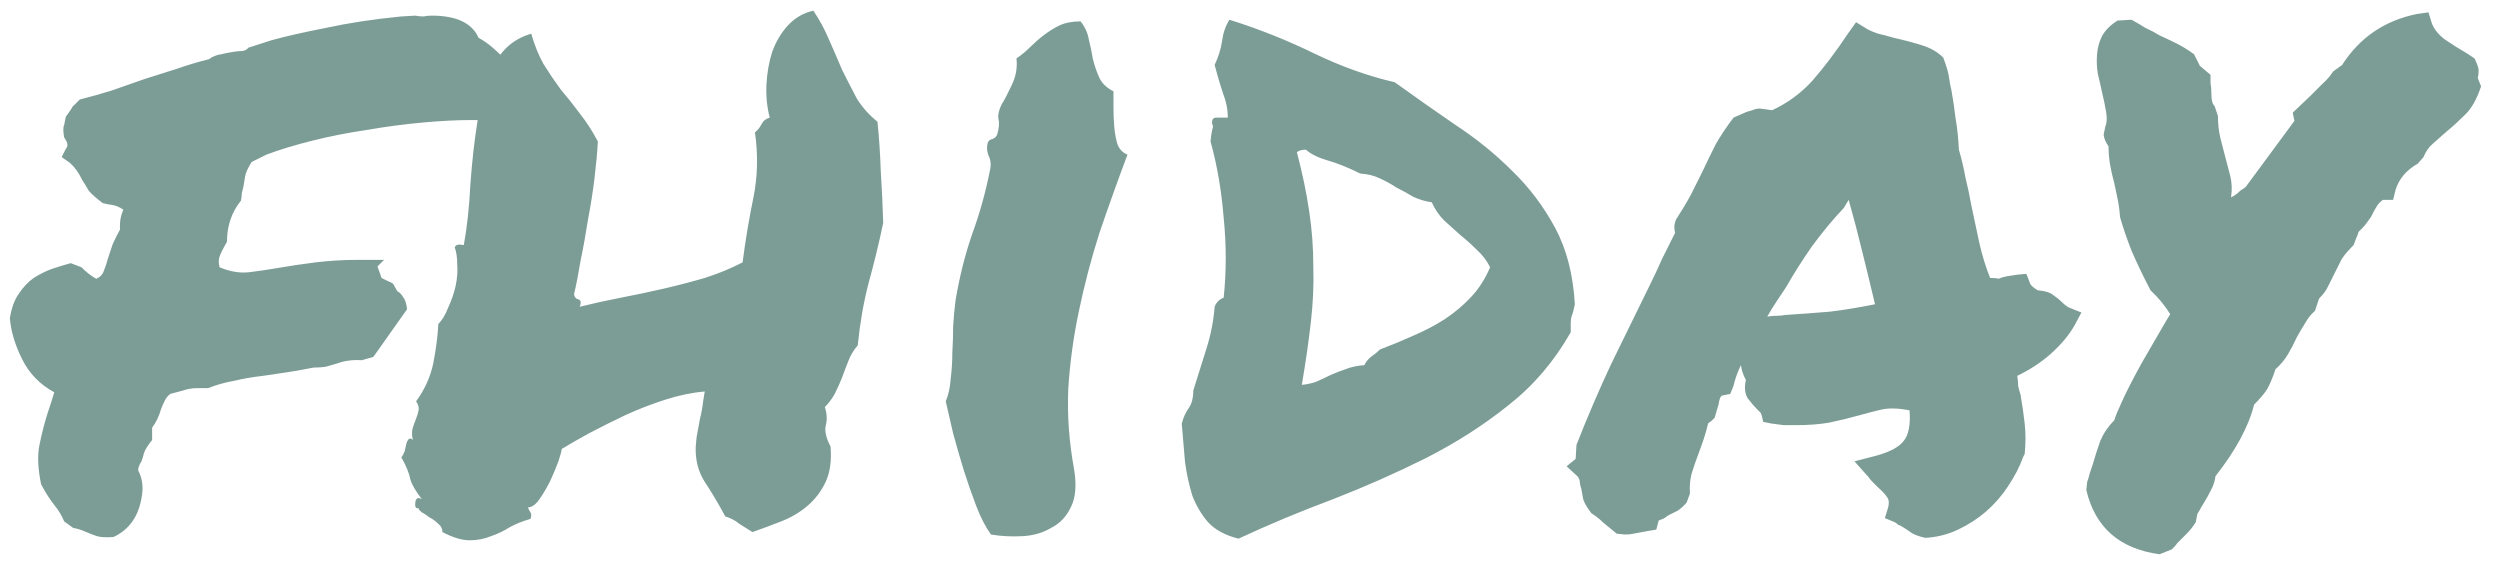 <svg width="95" height="22" viewBox="0 0 95 22" fill="none" xmlns="http://www.w3.org/2000/svg">
<path d="M5.375 18.938C5.25 19.646 4.896 20.135 4.312 20.406C4.042 20.427 3.833 20.417 3.688 20.375C3.562 20.333 3.427 20.281 3.281 20.219C3.094 20.135 2.927 20.083 2.781 20.062L2.438 19.812C2.396 19.708 2.344 19.604 2.281 19.5C2.219 19.396 2.146 19.292 2.062 19.188C1.896 18.979 1.729 18.719 1.562 18.406C1.438 17.802 1.417 17.302 1.5 16.906C1.583 16.49 1.688 16.083 1.812 15.688C1.854 15.562 1.896 15.438 1.938 15.312C1.979 15.167 2.021 15.031 2.062 14.906C1.521 14.615 1.115 14.198 0.844 13.656C0.573 13.115 0.417 12.594 0.375 12.094C0.438 11.698 0.552 11.385 0.719 11.156C0.885 10.906 1.073 10.708 1.281 10.562C1.51 10.417 1.74 10.302 1.969 10.219C2.219 10.135 2.458 10.062 2.688 10L3.094 10.156C3.281 10.344 3.469 10.49 3.656 10.594C3.802 10.531 3.896 10.438 3.938 10.312C4 10.167 4.052 10.01 4.094 9.844C4.156 9.656 4.219 9.469 4.281 9.281C4.365 9.094 4.458 8.906 4.562 8.719C4.542 8.448 4.583 8.198 4.688 7.969C4.542 7.865 4.385 7.802 4.219 7.781C4.177 7.781 4.073 7.76 3.906 7.719C3.656 7.531 3.479 7.375 3.375 7.25C3.292 7.104 3.208 6.969 3.125 6.844C3 6.573 2.844 6.354 2.656 6.188L2.344 5.969L2.5 5.656C2.542 5.615 2.562 5.562 2.562 5.5C2.562 5.438 2.521 5.344 2.438 5.219C2.396 4.99 2.396 4.833 2.438 4.75L2.5 4.438C2.667 4.208 2.75 4.083 2.75 4.062L3.031 3.781C3.448 3.677 3.854 3.562 4.25 3.438C4.667 3.292 5.083 3.146 5.5 3C5.896 2.875 6.292 2.75 6.688 2.625C7.104 2.479 7.521 2.354 7.938 2.25C8.083 2.146 8.24 2.083 8.406 2.062C8.573 2.021 8.729 1.99 8.875 1.969C9 1.948 9.115 1.938 9.219 1.938C9.323 1.917 9.396 1.875 9.438 1.812C9.688 1.729 9.979 1.635 10.312 1.531C10.833 1.385 11.521 1.229 12.375 1.062C13.229 0.875 14.188 0.729 15.25 0.625L15.781 0.594C15.885 0.615 15.99 0.625 16.094 0.625C16.198 0.604 16.302 0.594 16.406 0.594C17.344 0.594 17.938 0.875 18.188 1.438C18.375 1.542 18.542 1.656 18.688 1.781C18.833 1.906 18.969 2.031 19.094 2.156C19.156 2.24 19.219 2.312 19.281 2.375C19.365 2.438 19.427 2.479 19.469 2.5C19.823 3.042 19.938 3.521 19.812 3.938C19.625 4.208 19.385 4.365 19.094 4.406L18.75 4.594C18.521 4.573 18.344 4.562 18.219 4.562C18.115 4.562 18 4.562 17.875 4.562C17.354 4.562 16.75 4.594 16.062 4.656C15.375 4.719 14.667 4.812 13.938 4.938C13.229 5.042 12.542 5.177 11.875 5.344C11.208 5.51 10.625 5.688 10.125 5.875L9.562 6.156C9.417 6.385 9.333 6.573 9.312 6.719C9.292 6.844 9.271 6.969 9.25 7.094C9.229 7.177 9.208 7.26 9.188 7.344C9.188 7.427 9.177 7.521 9.156 7.625C8.802 8.062 8.625 8.583 8.625 9.188C8.479 9.438 8.385 9.625 8.344 9.75C8.302 9.854 8.302 9.99 8.344 10.156C8.74 10.323 9.115 10.385 9.469 10.344C9.823 10.302 10.177 10.25 10.531 10.188C11.01 10.104 11.5 10.031 12 9.969C12.521 9.906 13.052 9.875 13.594 9.875H14.594L14.344 10.125L14.5 10.562C14.625 10.625 14.708 10.667 14.75 10.688C14.812 10.708 14.875 10.74 14.938 10.781L15.094 11.062C15.177 11.104 15.25 11.177 15.312 11.281C15.396 11.385 15.448 11.542 15.469 11.75L14.188 13.562L13.75 13.688C13.396 13.667 13.083 13.708 12.812 13.812C12.667 13.854 12.521 13.896 12.375 13.938C12.229 13.958 12.073 13.969 11.906 13.969C11.49 14.052 11.135 14.115 10.844 14.156C10.573 14.198 10.292 14.24 10 14.281C9.625 14.323 9.26 14.385 8.906 14.469C8.552 14.531 8.219 14.625 7.906 14.75C7.698 14.75 7.552 14.75 7.469 14.75C7.302 14.75 7.125 14.781 6.938 14.844C6.771 14.885 6.615 14.927 6.469 14.969C6.365 15.052 6.292 15.146 6.25 15.25C6.208 15.333 6.167 15.427 6.125 15.531C6.042 15.823 5.927 16.062 5.781 16.25V16.719C5.615 16.927 5.51 17.094 5.469 17.219C5.448 17.323 5.417 17.427 5.375 17.531C5.333 17.594 5.302 17.656 5.281 17.719C5.26 17.76 5.25 17.812 5.25 17.875C5.417 18.188 5.458 18.542 5.375 18.938ZM31.562 16.969C31.604 17.51 31.542 17.958 31.375 18.312C31.208 18.667 30.979 18.969 30.688 19.219C30.396 19.469 30.062 19.667 29.688 19.812C29.312 19.958 28.948 20.094 28.594 20.219C28.427 20.115 28.26 20.01 28.094 19.906C27.948 19.781 27.771 19.688 27.562 19.625C27.292 19.125 27.031 18.688 26.781 18.312C26.531 17.917 26.417 17.469 26.438 16.969C26.438 16.948 26.448 16.833 26.469 16.625C26.51 16.417 26.552 16.188 26.594 15.938C26.656 15.688 26.698 15.458 26.719 15.25C26.76 15.021 26.781 14.896 26.781 14.875C26.302 14.917 25.802 15.021 25.281 15.188C24.76 15.354 24.25 15.552 23.75 15.781C23.271 16.01 22.812 16.24 22.375 16.469C21.958 16.698 21.615 16.896 21.344 17.062C21.344 17.125 21.302 17.281 21.219 17.531C21.135 17.76 21.031 18.01 20.906 18.281C20.781 18.531 20.646 18.76 20.5 18.969C20.354 19.177 20.208 19.281 20.062 19.281C20.083 19.344 20.115 19.406 20.156 19.469C20.198 19.531 20.198 19.615 20.156 19.719C19.865 19.802 19.604 19.906 19.375 20.031C19.146 20.177 18.906 20.292 18.656 20.375C18.406 20.479 18.135 20.531 17.844 20.531C17.552 20.531 17.208 20.427 16.812 20.219C16.812 20.094 16.76 19.99 16.656 19.906C16.552 19.802 16.438 19.719 16.312 19.656C16.208 19.573 16.115 19.51 16.031 19.469C15.948 19.406 15.906 19.354 15.906 19.312C15.802 19.333 15.76 19.26 15.781 19.094C15.802 18.927 15.885 18.885 16.031 18.969C15.802 18.677 15.656 18.427 15.594 18.219C15.552 17.99 15.438 17.708 15.25 17.375C15.292 17.333 15.333 17.26 15.375 17.156C15.396 17.052 15.417 16.958 15.438 16.875C15.458 16.792 15.49 16.729 15.531 16.688C15.573 16.646 15.625 16.656 15.688 16.719C15.646 16.531 15.646 16.375 15.688 16.25C15.729 16.125 15.771 16.01 15.812 15.906C15.854 15.802 15.885 15.698 15.906 15.594C15.927 15.49 15.896 15.375 15.812 15.25C16.146 14.792 16.365 14.302 16.469 13.781C16.573 13.24 16.635 12.75 16.656 12.312C16.802 12.167 16.927 11.958 17.031 11.688C17.156 11.417 17.25 11.146 17.312 10.875C17.375 10.583 17.396 10.312 17.375 10.062C17.375 9.792 17.344 9.573 17.281 9.406C17.302 9.302 17.417 9.271 17.625 9.312C17.75 8.625 17.833 7.854 17.875 7C17.938 6.125 18.031 5.302 18.156 4.531C18.281 3.74 18.49 3.052 18.781 2.469C19.073 1.865 19.542 1.469 20.188 1.281C20.312 1.719 20.469 2.104 20.656 2.438C20.865 2.771 21.083 3.094 21.312 3.406C21.562 3.698 21.802 4 22.031 4.312C22.281 4.625 22.51 4.979 22.719 5.375C22.698 5.771 22.656 6.229 22.594 6.75C22.531 7.271 22.448 7.802 22.344 8.344C22.26 8.885 22.167 9.406 22.062 9.906C21.979 10.406 21.896 10.833 21.812 11.188C21.833 11.292 21.885 11.354 21.969 11.375C22.073 11.396 22.094 11.49 22.031 11.656C22.531 11.531 23.052 11.417 23.594 11.312C24.135 11.208 24.677 11.094 25.219 10.969C25.76 10.844 26.281 10.708 26.781 10.562C27.302 10.396 27.781 10.198 28.219 9.969C28.323 9.156 28.458 8.344 28.625 7.531C28.792 6.719 28.812 5.885 28.688 5.031C28.792 4.948 28.875 4.844 28.938 4.719C29 4.594 29.104 4.51 29.25 4.469C29.146 4.073 29.104 3.656 29.125 3.219C29.146 2.781 29.219 2.365 29.344 1.969C29.49 1.573 29.688 1.24 29.938 0.969C30.208 0.677 30.531 0.49 30.906 0.406C31.135 0.74 31.333 1.104 31.5 1.5C31.667 1.875 31.833 2.26 32 2.656C32.188 3.031 32.375 3.396 32.562 3.75C32.771 4.083 33.031 4.375 33.344 4.625C33.406 5.229 33.448 5.854 33.469 6.5C33.51 7.146 33.542 7.802 33.562 8.469C33.396 9.26 33.208 10.031 33 10.781C32.812 11.51 32.677 12.292 32.594 13.125C32.448 13.292 32.333 13.479 32.25 13.688C32.167 13.896 32.083 14.115 32 14.344C31.917 14.552 31.823 14.76 31.719 14.969C31.615 15.156 31.49 15.323 31.344 15.469C31.427 15.719 31.438 15.958 31.375 16.188C31.333 16.396 31.396 16.656 31.562 16.969ZM40.812 17.812C40.917 18.438 40.875 18.927 40.688 19.281C40.521 19.635 40.271 19.896 39.938 20.062C39.625 20.25 39.26 20.354 38.844 20.375C38.427 20.396 38.031 20.375 37.656 20.312C37.448 20.021 37.26 19.656 37.094 19.219C36.927 18.781 36.771 18.333 36.625 17.875C36.479 17.396 36.344 16.927 36.219 16.469C36.115 16.01 36.021 15.604 35.938 15.25C36.042 15 36.104 14.719 36.125 14.406C36.167 14.073 36.188 13.74 36.188 13.406C36.208 13.073 36.219 12.74 36.219 12.406C36.24 12.052 36.271 11.719 36.312 11.406C36.458 10.531 36.667 9.698 36.938 8.906C37.229 8.115 37.458 7.292 37.625 6.438C37.667 6.25 37.646 6.073 37.562 5.906C37.5 5.74 37.49 5.583 37.531 5.438C37.552 5.354 37.615 5.302 37.719 5.281C37.823 5.24 37.885 5.167 37.906 5.062C37.969 4.833 37.979 4.646 37.938 4.5C37.917 4.354 37.958 4.177 38.062 3.969C38.167 3.802 38.292 3.562 38.438 3.25C38.604 2.917 38.667 2.573 38.625 2.219C38.812 2.094 38.99 1.948 39.156 1.781C39.323 1.615 39.49 1.469 39.656 1.344C39.844 1.198 40.042 1.073 40.25 0.969C40.479 0.865 40.75 0.812 41.062 0.812C41.229 1.021 41.333 1.25 41.375 1.5C41.438 1.75 41.49 2 41.531 2.25C41.594 2.5 41.677 2.74 41.781 2.969C41.885 3.177 42.062 3.344 42.312 3.469C42.312 3.635 42.312 3.844 42.312 4.094C42.312 4.344 42.323 4.594 42.344 4.844C42.365 5.073 42.406 5.292 42.469 5.5C42.552 5.688 42.677 5.812 42.844 5.875C42.469 6.875 42.115 7.865 41.781 8.844C41.469 9.823 41.208 10.812 41 11.812C40.792 12.792 40.656 13.781 40.594 14.781C40.552 15.781 40.625 16.792 40.812 17.812ZM59.844 11.562C59.823 11.667 59.802 11.76 59.781 11.844C59.76 11.906 59.74 11.969 59.719 12.031C59.698 12.094 59.688 12.177 59.688 12.281C59.688 12.365 59.688 12.479 59.688 12.625C59.062 13.729 58.271 14.656 57.312 15.406C56.375 16.156 55.333 16.823 54.188 17.406C53.062 17.969 51.885 18.49 50.656 18.969C49.427 19.427 48.229 19.927 47.062 20.469C46.562 20.344 46.177 20.135 45.906 19.844C45.656 19.552 45.458 19.219 45.312 18.844C45.188 18.448 45.094 18.021 45.031 17.562C44.99 17.083 44.948 16.594 44.906 16.094C44.969 15.865 45.052 15.677 45.156 15.531C45.281 15.365 45.344 15.135 45.344 14.844C45.51 14.302 45.677 13.771 45.844 13.25C46.01 12.729 46.115 12.198 46.156 11.656C46.219 11.49 46.333 11.375 46.5 11.312C46.604 10.312 46.604 9.302 46.5 8.281C46.417 7.24 46.25 6.271 46 5.375C46.021 5.167 46.042 5.021 46.062 4.938C46.104 4.833 46.104 4.76 46.062 4.719C46.042 4.552 46.094 4.469 46.219 4.469C46.365 4.469 46.51 4.469 46.656 4.469C46.656 4.156 46.594 3.844 46.469 3.531C46.365 3.219 46.26 2.865 46.156 2.469C46.302 2.156 46.396 1.854 46.438 1.562C46.479 1.25 46.573 0.979 46.719 0.75C47.844 1.104 48.917 1.531 49.938 2.031C50.979 2.531 52 2.896 53 3.125C53.75 3.667 54.521 4.208 55.312 4.75C56.104 5.271 56.823 5.854 57.469 6.5C58.115 7.125 58.656 7.844 59.094 8.656C59.531 9.469 59.781 10.438 59.844 11.562ZM52.438 13.281C52.875 13.115 53.302 12.938 53.719 12.75C54.156 12.562 54.552 12.354 54.906 12.125C55.281 11.875 55.615 11.594 55.906 11.281C56.198 10.969 56.438 10.594 56.625 10.156C56.5 9.906 56.333 9.688 56.125 9.5C55.917 9.292 55.708 9.104 55.5 8.938C55.292 8.75 55.083 8.562 54.875 8.375C54.688 8.188 54.531 7.958 54.406 7.688C54.135 7.646 53.896 7.573 53.688 7.469C53.479 7.344 53.271 7.229 53.062 7.125C52.875 7 52.667 6.885 52.438 6.781C52.229 6.677 51.979 6.615 51.688 6.594C51.229 6.365 50.812 6.198 50.438 6.094C50.083 5.99 49.812 5.854 49.625 5.688C49.479 5.688 49.365 5.719 49.281 5.781C49.49 6.573 49.646 7.323 49.75 8.031C49.854 8.719 49.906 9.417 49.906 10.125C49.927 10.812 49.896 11.521 49.812 12.25C49.729 12.979 49.615 13.771 49.469 14.625C49.677 14.604 49.865 14.562 50.031 14.5C50.219 14.417 50.396 14.333 50.562 14.25C50.75 14.167 50.938 14.094 51.125 14.031C51.333 13.948 51.573 13.896 51.844 13.875C51.906 13.75 51.99 13.646 52.094 13.562C52.219 13.479 52.333 13.385 52.438 13.281ZM76.875 17.375C76.75 17.729 76.562 18.094 76.312 18.469C76.083 18.823 75.802 19.146 75.469 19.438C75.156 19.708 74.802 19.938 74.406 20.125C74.01 20.312 73.594 20.417 73.156 20.438C72.885 20.375 72.698 20.302 72.594 20.219C72.51 20.156 72.417 20.094 72.312 20.031C72.25 19.99 72.188 19.958 72.125 19.938C72.083 19.896 72.042 19.865 72 19.844L71.625 19.688L71.75 19.281C71.792 19.115 71.781 18.99 71.719 18.906C71.656 18.802 71.531 18.667 71.344 18.5C71.281 18.438 71.219 18.375 71.156 18.312C71.094 18.25 71.042 18.188 71 18.125L70.469 17.531L71.312 17.312C71.833 17.167 72.177 16.979 72.344 16.75C72.531 16.521 72.604 16.135 72.562 15.594C72.146 15.51 71.792 15.5 71.5 15.562C71.229 15.625 70.948 15.698 70.656 15.781C70.281 15.885 69.896 15.979 69.5 16.062C69.125 16.125 68.708 16.156 68.25 16.156C68.083 16.156 67.927 16.156 67.781 16.156C67.635 16.135 67.479 16.115 67.312 16.094L67 16.031C66.958 15.802 66.917 15.677 66.875 15.656C66.833 15.615 66.792 15.573 66.75 15.531C66.646 15.427 66.531 15.292 66.406 15.125C66.302 14.938 66.281 14.708 66.344 14.438C66.24 14.25 66.177 14.062 66.156 13.875C66.031 14.125 65.938 14.385 65.875 14.656L65.75 14.969L65.438 15.031C65.396 15.052 65.365 15.104 65.344 15.188C65.323 15.25 65.312 15.302 65.312 15.344L65.156 15.875C65.115 15.917 65.073 15.958 65.031 16C64.99 16.021 64.948 16.052 64.906 16.094C64.865 16.281 64.812 16.469 64.75 16.656C64.688 16.844 64.625 17.021 64.562 17.188C64.458 17.458 64.365 17.729 64.281 18C64.219 18.25 64.198 18.5 64.219 18.75L64.094 19.094C63.99 19.219 63.875 19.323 63.75 19.406C63.625 19.469 63.5 19.531 63.375 19.594C63.333 19.635 63.271 19.677 63.188 19.719C63.125 19.74 63.073 19.76 63.031 19.781L62.938 20.125L62.562 20.188C62.333 20.229 62.167 20.26 62.062 20.281C61.979 20.302 61.875 20.312 61.75 20.312L61.438 20.281C61.208 20.094 61.031 19.948 60.906 19.844C60.781 19.719 60.635 19.604 60.469 19.5C60.281 19.25 60.177 19.062 60.156 18.938C60.135 18.812 60.115 18.698 60.094 18.594C60.052 18.469 60.031 18.365 60.031 18.281C60.01 18.198 59.979 18.135 59.938 18.094L59.531 17.719L59.875 17.438L59.906 16.906C60.323 15.844 60.76 14.823 61.219 13.844C61.698 12.865 62.188 11.865 62.688 10.844C62.854 10.51 63.01 10.177 63.156 9.844C63.323 9.51 63.49 9.177 63.656 8.844C63.635 8.781 63.625 8.708 63.625 8.625C63.625 8.542 63.646 8.448 63.688 8.344C63.917 7.99 64.104 7.677 64.25 7.406C64.396 7.115 64.542 6.823 64.688 6.531C64.854 6.177 65.021 5.833 65.188 5.5C65.375 5.167 65.604 4.823 65.875 4.469L66.375 4.25C66.438 4.229 66.51 4.208 66.594 4.188C66.677 4.146 66.771 4.125 66.875 4.125L67.344 4.188C67.927 3.917 68.438 3.542 68.875 3.062C69.312 2.562 69.76 1.969 70.219 1.281L70.531 0.844L70.938 1.094C71.042 1.156 71.188 1.219 71.375 1.281C71.562 1.323 71.76 1.375 71.969 1.438C72.344 1.521 72.698 1.615 73.031 1.719C73.365 1.823 73.635 1.979 73.844 2.188C73.969 2.521 74.042 2.771 74.062 2.938C74.083 3.104 74.115 3.271 74.156 3.438C74.219 3.792 74.271 4.146 74.312 4.5C74.375 4.854 74.417 5.25 74.438 5.688C74.542 6.042 74.625 6.396 74.688 6.75C74.771 7.083 74.844 7.427 74.906 7.781C75.01 8.281 75.115 8.771 75.219 9.25C75.323 9.708 75.458 10.146 75.625 10.562C75.792 10.562 75.896 10.573 75.938 10.594C76.042 10.552 76.146 10.521 76.25 10.5C76.375 10.479 76.51 10.458 76.656 10.438L77 10.406L77.125 10.719C77.146 10.823 77.25 10.927 77.438 11.031C77.708 11.052 77.906 11.115 78.031 11.219C78.156 11.302 78.271 11.396 78.375 11.5C78.458 11.583 78.542 11.646 78.625 11.688L79.094 11.875L78.844 12.344C78.635 12.719 78.333 13.083 77.938 13.438C77.562 13.771 77.135 14.052 76.656 14.281C76.677 14.406 76.688 14.531 76.688 14.656C76.708 14.76 76.74 14.875 76.781 15C76.844 15.354 76.896 15.719 76.938 16.094C76.979 16.469 76.979 16.854 76.938 17.25L76.875 17.375ZM67.844 11.969C68.469 11.927 69.031 11.885 69.531 11.844C70.052 11.781 70.625 11.688 71.25 11.562C71.104 10.938 70.948 10.292 70.781 9.625C70.615 8.938 70.438 8.26 70.25 7.594L70.062 7.906C69.646 8.344 69.24 8.833 68.844 9.375C68.469 9.917 68.146 10.427 67.875 10.906C67.75 11.094 67.625 11.281 67.5 11.469C67.375 11.656 67.26 11.844 67.156 12.031C67.281 12.01 67.396 12 67.5 12C67.625 12 67.74 11.99 67.844 11.969ZM87.969 11.812C87.823 11.938 87.698 12.094 87.594 12.281C87.49 12.448 87.385 12.625 87.281 12.812C87.177 13.042 87.062 13.26 86.938 13.469C86.812 13.677 86.656 13.865 86.469 14.031C86.365 14.344 86.26 14.594 86.156 14.781C86.052 14.948 85.885 15.146 85.656 15.375C85.448 16.208 84.958 17.115 84.188 18.094C84.167 18.281 84.104 18.469 84 18.656C83.917 18.823 83.823 18.99 83.719 19.156C83.677 19.219 83.635 19.292 83.594 19.375C83.552 19.438 83.521 19.49 83.5 19.531L83.438 19.844C83.333 20.01 83.219 20.156 83.094 20.281C82.969 20.406 82.854 20.521 82.75 20.625C82.708 20.688 82.635 20.771 82.531 20.875L82.062 21.062C80.542 20.854 79.615 20.042 79.281 18.625L79.312 18.312C79.354 18.208 79.385 18.104 79.406 18C79.448 17.875 79.49 17.75 79.531 17.625C79.615 17.333 79.708 17.042 79.812 16.75C79.938 16.458 80.115 16.198 80.344 15.969C80.385 15.823 80.479 15.594 80.625 15.281C80.771 14.948 81.021 14.458 81.375 13.812C81.667 13.312 81.896 12.917 82.062 12.625C82.229 12.333 82.365 12.104 82.469 11.938C82.26 11.604 82.01 11.302 81.719 11.031C81.448 10.51 81.208 10.01 81 9.531C80.812 9.052 80.667 8.625 80.562 8.25C80.542 7.979 80.51 7.75 80.469 7.562C80.427 7.375 80.385 7.177 80.344 6.969C80.281 6.74 80.229 6.51 80.188 6.281C80.146 6.052 80.125 5.812 80.125 5.562C80.021 5.417 79.958 5.271 79.938 5.125L80 4.812C80.062 4.667 80.073 4.479 80.031 4.25C79.99 4 79.938 3.75 79.875 3.5C79.833 3.292 79.781 3.062 79.719 2.812C79.677 2.562 79.667 2.312 79.688 2.062C79.708 1.812 79.771 1.583 79.875 1.375C80 1.146 80.198 0.948 80.469 0.781L81 0.75C81.188 0.854 81.365 0.958 81.531 1.062C81.719 1.146 81.896 1.24 82.062 1.344C82.292 1.448 82.51 1.552 82.719 1.656C82.927 1.76 83.146 1.896 83.375 2.062L83.594 2.5L84 2.844V3.188C84.021 3.271 84.031 3.385 84.031 3.531C84.031 3.802 84.073 3.969 84.156 4.031L84.281 4.406C84.281 4.698 84.312 4.979 84.375 5.25C84.438 5.5 84.5 5.74 84.562 5.969C84.625 6.198 84.688 6.438 84.75 6.688C84.812 6.938 84.823 7.208 84.781 7.5C84.906 7.438 85.01 7.365 85.094 7.281C85.135 7.24 85.177 7.208 85.219 7.188C85.26 7.167 85.302 7.135 85.344 7.094L87.188 4.594L87.125 4.281L87.781 3.656C87.948 3.49 88.104 3.333 88.25 3.188C88.417 3.042 88.552 2.885 88.656 2.719L89 2.469C89.667 1.427 90.615 0.781 91.844 0.531L92.281 0.469L92.406 0.875C92.49 1.104 92.656 1.312 92.906 1.5C93.177 1.688 93.458 1.865 93.75 2.031L94.031 2.219C94.135 2.427 94.188 2.583 94.188 2.688C94.188 2.792 94.177 2.885 94.156 2.969L94.281 3.281C94.115 3.781 93.906 4.146 93.656 4.375C93.427 4.604 93.198 4.812 92.969 5C92.781 5.167 92.604 5.323 92.438 5.469C92.292 5.594 92.177 5.76 92.094 5.969L91.875 6.219C91.438 6.469 91.156 6.802 91.031 7.219L90.938 7.594H90.562C90.542 7.594 90.49 7.635 90.406 7.719C90.344 7.781 90.24 7.958 90.094 8.25C89.948 8.458 89.844 8.594 89.781 8.656C89.719 8.719 89.667 8.771 89.625 8.812C89.604 8.896 89.573 8.979 89.531 9.062C89.51 9.125 89.479 9.208 89.438 9.312C89.167 9.583 89 9.792 88.938 9.938C88.875 10.062 88.802 10.208 88.719 10.375C88.635 10.542 88.552 10.708 88.469 10.875C88.406 11.021 88.292 11.177 88.125 11.344L87.969 11.812Z" fill="#7C9D96"/>
</svg>
